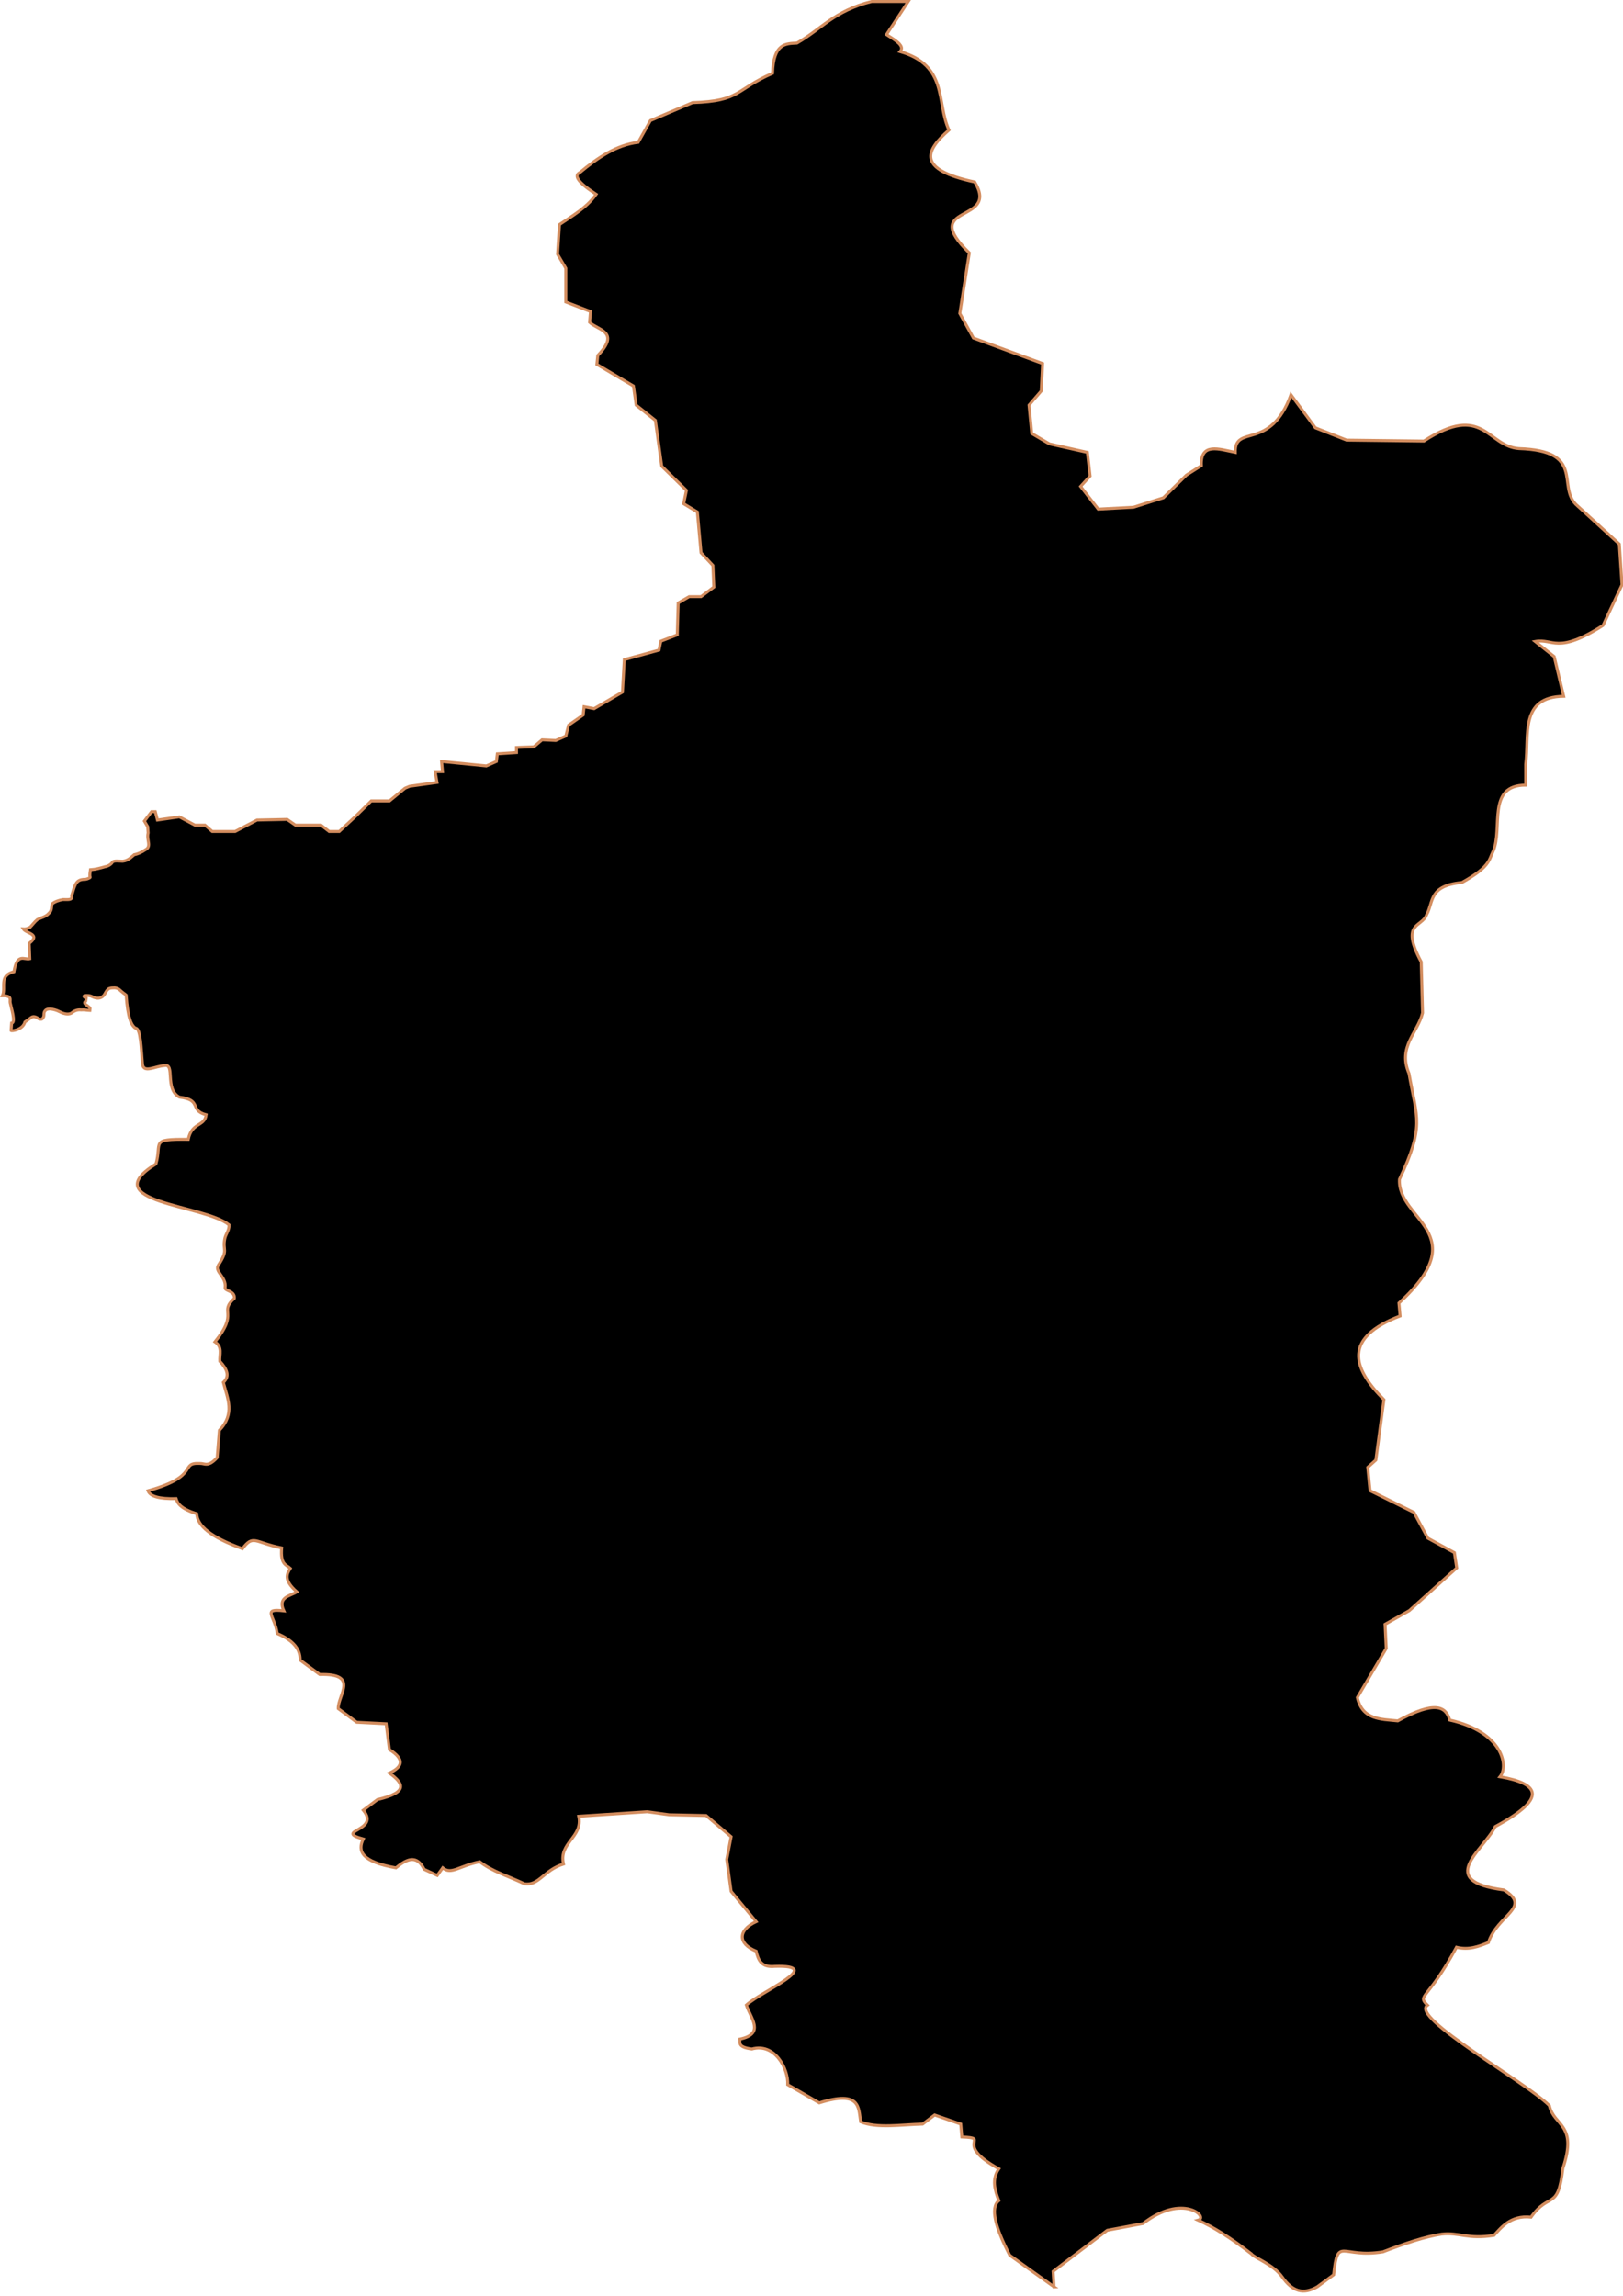 <?xml version="1.0" encoding="UTF-8" standalone="no"?>
<!-- Created with Inkscape (http://www.inkscape.org/) -->

<svg
   width="210mm"
   height="297mm"
   viewBox="0 0 210 297"
   version="1.1"
   id="svg107"
   inkscape:version="1.1.2 (b8e25be833, 2022-02-05)"
   sodipodi:docname="vector.svg"
   xmlns:inkscape="http://www.inkscape.org/namespaces/inkscape"
   xmlns:sodipodi="http://sodipodi.sourceforge.net/DTD/sodipodi-0.dtd"
   xmlns="http://www.w3.org/2000/svg"
   xmlns:svg="http://www.w3.org/2000/svg">
  <sodipodi:namedview
     id="namedview109"
     pagecolor="#ffffff"
     bordercolor="#666666"
     borderopacity="1.0"
     inkscape:pageshadow="2"
     inkscape:pageopacity="0.0"
     inkscape:pagecheckerboard="0"
     inkscape:document-units="mm"
     showgrid="false"
     inkscape:zoom="0.74029882"
     inkscape:cx="396.46153"
     inkscape:cy="633.52796"
     inkscape:window-width="1920"
     inkscape:window-height="1017"
     inkscape:window-x="-8"
     inkscape:window-y="-8"
     inkscape:window-maximized="1"
     inkscape:current-layer="layer1" />
  <defs
     id="defs104" />
  <g
     inkscape:label="Capa 1"
     inkscape:groupmode="layer"
     id="layer1">
    <path
       sodipodi:nodetypes="ccccccccscccsccccccccccccccccccccccccccccccccccccccccccccccccccccccccccccccccccccccccccccccccccccccccccccccccccccccccccccccccccccccccccccccccccccccccccccccccccccccccccccccccccccccccccccccccccsccccccccccccccsssccccccccccccccccccccccccccccccccccccccccccccccccccccccccc"
       d="m 136.382,295.845 -0.125,-2.005 7.009,-5.318 4.631,-0.872 c 5.126,-3.982 8.561,-0.819 7.135,-0.436 1.97,0.888 4.246,2.309 6.884,4.359 0.37,0.522 2.844,1.36 3.984,2.983 1.323,1.883 2.691,2.316 4.528,1.289 l 2.128,-1.569 c 0.542,-5.089 0.985,-2.081 6.384,-2.964 2.801,-1.082 5.439,-1.967 7.625,-2.301 2.232,-0.246 3.354,0.717 6.747,0.165 0.858,-0.928 2.124,-2.651 4.79,-2.357 2.384,-3.361 3.476,-0.736 4.12,-6.317 1.94,-5.779 -1.155,-5.421 -1.752,-8.108 -2.989,-3.031 -18.117,-11.441 -15.771,-12.99 -1.389,-1.371 0.053,-0.613 3.755,-7.497 1.591,0.393 2.866,-0.093 4.131,-0.61 1.14,-3.562 5.705,-4.544 2.003,-6.8 -8.927,-1.155 -2.638,-5.115 -1.126,-8.195 6.826,-3.687 5.789,-5.548 0.626,-6.451 1.148,-1.397 0.34,-5.793 -6.502,-7.333 -0.493,-1.738 -1.885,-2.565 -6.728,0.104 -2.193,-0.226 -4.576,-0.12 -5.233,-3.02 l 3.738,-6.352 -0.15,-3.124 3.14,-1.77 6.13,-5.519 -0.299,-1.978 -3.439,-1.874 -1.794,-3.332 -5.681,-2.812 -0.299,-3.02 1.047,-0.937 1.047,-7.81 c -4.167,-4.194 -5.243,-8.017 2.093,-10.83 l -0.15,-1.666 c 9.889,-9.093 -0.222,-10.718 0.071,-16.012 3.261,-6.973 2.271,-7.766 1.229,-13.697 -1.476,-3.47 1.12,-5.239 1.756,-7.827 l -0.175,-6.604 c -2.766,-5.173 0.128,-4.432 0.702,-6.115 0.912,-1.598 0.213,-3.758 4.565,-4.158 3.671,-2.039 3.476,-2.924 4.038,-4.036 1.311,-2.926 -0.893,-8.572 4.214,-8.56 v -2.69 c 0.484,-3.739 -0.825,-8.727 4.916,-8.805 l -1.229,-5.136 -2.458,-1.957 c 2.347,-0.436 2.805,1.743 8.779,-2.079 l 2.458,-5.259 -0.351,-5.259 -5.619,-5.136 c -2.417,-2.419 1.215,-6.945 -7.374,-7.215 -4.114,-0.304 -4.587,-5.985 -12.291,-0.978 l -10.008,-0.122 -4.038,-1.59 -3.16,-4.28 c -2.699,7.402 -7.295,3.74 -7.199,7.46 -2.113,-0.424 -4.529,-1.314 -4.39,1.712 l -1.931,1.223 -2.985,2.935 -3.863,1.223 -4.565,0.244 -2.283,-2.935 1.229,-1.345 -0.351,-3.057 -4.916,-1.101 -2.283,-1.345 -0.351,-3.669 1.58,-1.834 0.175,-3.546 -8.955,-3.302 -1.756,-3.18 1.229,-7.827 c -6.636,-6.445 4.003,-3.72 0.702,-9.172 -7.673,-1.646 -6.307,-4.113 -3.336,-6.726 -1.651,-3.556 -0.079,-8.338 -6.321,-10.15 0.68,-0.734 -0.626,-1.468 -1.756,-2.201 l 2.809,-4.28 h -4.741 c -4.858,1.223 -6.483,3.572 -9.657,5.381 -1.497,0.069 -3.031,0.035 -3.16,3.913 -4.919,2.156 -4.057,3.58 -10.359,3.791 l -5.443,2.324 -1.58,2.813 c -2.797,0.328 -5.217,1.971 -7.55,3.913 -0.748,0.36 -0.414,1.152 2.107,2.813 -1.246,1.77 -3.052,2.76 -4.741,3.913 l -0.247,3.838 1.064,1.811 v 4.364 l 3.192,1.235 -0.118,1.4 c 1.134,1.039 4.007,1.213 1.064,4.281 l -0.118,1.153 4.729,2.799 0.355,2.47 2.482,1.976 0.828,5.928 3.192,3.129 -0.355,1.729 1.773,1.07 0.473,5.269 1.537,1.647 0.118,2.799 -1.655,1.235 h -1.537 l -1.419,0.823 -0.118,4.117 -2.128,0.823 -0.236,1.153 -4.492,1.235 -0.236,4.199 -3.665,2.141 -1.3,-0.247 -0.118,1.07 -1.891,1.317 -0.355,1.4 -1.3,0.576 -1.773,-0.082 -1.064,0.906 -2.246,0.082 v 0.659 l -2.482,0.165 -0.118,0.988 -1.3,0.576 -5.792,-0.576 0.118,1.317 h -0.946 l 0.236,1.4 -3.546,0.494 -0.591,0.247 -2.01,1.647 h -2.364 l -2.01,1.976 -2.128,1.976 h -1.3 l -1.064,-0.823 h -3.31 l -1.064,-0.741 -3.901,0.082 -2.837,1.482 h -2.955 l -0.946,-0.823 h -1.3 l -2.01,-1.07 -2.837,0.412 -0.274,-1.082 h -0.487 l -0.928,1.218 0.429,0.725 0.056,0.806 c -0.244,0.923 0.513,1.758 -0.386,2.196 -0.413,0.278 -0.843,0.509 -1.415,0.62 -0.447,0.355 -0.757,0.766 -1.496,0.845 -0.41,0 -1.178,-0.131 -1.334,0.141 -0.16,0.278 -0.585,0.515 -0.93,0.563 -0.642,0.182 -1.233,0.353 -1.901,0.394 -0.038,0.322 -0.139,0.647 -0.04,0.986 0,0.059 -0.443,0.253 -0.607,0.253 -0.74,0.008 -1.039,0.192 -1.294,0.676 -0.23,0.463 -0.316,0.939 -0.485,1.408 0.092,0.575 -0.204,0.555 -1.132,0.535 -0.542,0.097 -1.04,0.263 -1.415,0.563 -0.075,0.417 -0.008,0.875 -0.404,1.211 -0.377,0.452 -0.906,0.528 -1.496,0.817 -0.369,0.31 -0.608,0.654 -0.93,0.986 -0.278,0.128 -0.512,0.258 -0.891,0.224 0.342,0.594 2.341,0.657 0.773,1.867 l 0.072,1.988 c -0.731,0.185 -1.622,-0.818 -2.051,1.678 -2.021,0.505 -0.996,2.081 -1.492,3.117 1.305,-0.037 0.931,0.507 1.004,0.899 0.135,0.684 0.769,2.594 0.186,2.637 l -0.072,0.959 c 0,0.095 1.519,-0.051 1.794,-1.104 0.276,-0.191 0.548,-0.384 0.809,-0.585 0.344,-0.25 0.735,-0.005 1.003,0.176 0.489,0.158 0.471,-0.064 0.622,-0.296 0.071,-0.281 -0.067,-0.583 0.288,-0.857 0.282,-0.198 0.798,-0.114 1.136,-0.016 0.424,0.104 0.742,0.337 1.144,0.461 0.323,0.107 0.814,0.138 1.073,-0.074 0.279,-0.239 0.729,-0.435 1.183,-0.369 0.392,-0.039 0.759,0.054 1.144,0.064 l 0.024,-0.279 c -0.121,-0.289 -1.045,-0.59 -0.558,-0.923 l 0.055,-0.385 c -0.132,-0.081 -0.428,-0.215 -0.21,-0.338 0.271,-0.018 0.558,-0.024 0.81,0.058 0.248,0.101 0.477,0.24 0.773,0.269 0.38,0.06 0.722,-0.135 0.911,-0.346 0.189,-0.253 0.278,-0.543 0.53,-0.773 0.125,-0.168 0.424,-0.197 0.669,-0.201 0.283,-0.035 0.579,0.04 0.773,0.187 0.237,0.21 0.472,0.424 0.747,0.612 l 0.171,0.142 c 0.207,2.95 0.67,3.936 1.218,4.274 0.674,-0.008 0.71,2.649 0.901,4.659 0.134,1.201 1.63,0.251 2.83,0.179 1.442,-0.315 -0.016,3.011 1.93,4.077 3.017,0.36 1.242,1.708 3.473,2.285 -0.199,1.559 -1.857,0.937 -2.316,3.181 -5.051,-0.05 -3.367,0.375 -4.181,3.181 -8.031,4.988 6.289,5.26 9.455,7.885 0.044,0.699 -0.425,1.18 -0.544,1.764 -0.333,1.632 0.535,1.353 -0.839,3.455 -0.547,0.837 1.086,1.497 0.875,2.91 -0.067,0.45 1.28,0.36 1.198,1.368 -2.08,1.879 0.661,1.701 -2.509,5.639 1.026,0.671 0.569,1.638 0.627,2.502 0.944,1.005 1.33,1.946 0.456,2.74 0.564,2.144 1.534,4.05 -0.513,6.195 l -0.285,3.534 c -1.199,1.288 -1.584,0.733 -2.223,0.754 -2.749,-0.134 0.168,1.612 -6.727,3.534 0.271,0.733 1.488,1.069 3.637,1.017 0.192,0.654 0.63,1.308 2.675,1.961 0.073,1.504 1.716,3.008 5.914,4.512 1.41,-1.888 1.593,-0.785 5.069,-0.098 -0.173,2.22 0.597,2.14 1.127,2.648 -0.479,0.749 -0.883,1.523 0.845,3.04 -0.929,0.562 -2.509,0.672 -1.69,2.452 -2.865,-0.328 -1.187,0.613 -0.845,2.942 1.844,0.786 2.988,1.864 2.957,3.433 l 2.535,1.863 c 5.16,-0.15 2.336,2.667 2.394,4.413 l 2.394,1.765 3.802,0.196 0.422,3.335 c 2.072,1.302 1.674,2.26 0,3.04 1.696,1.24 2.681,2.45 -1.549,3.433 l -1.831,1.373 c 2.266,2.712 -3.952,2.647 0,3.727 -0.777,1.568 -0.225,2.938 4.224,3.727 1.362,-1.121 2.67,-1.784 3.661,0.196 l 1.69,0.785 0.704,-0.981 c 1.1,0.948 2.11,-0.247 4.788,-0.785 1.706,1.277 3.385,1.73 5.773,2.844 1.892,0.311 2.493,-1.758 5.069,-2.55 -0.662,-2.783 2.56,-3.444 1.971,-6.179 l 8.871,-0.588 2.816,0.392 4.788,0.098 3.239,2.746 -0.563,2.942 0.563,4.119 3.239,3.923 c -2.377,1.111 -2.4,2.847 0,3.825 0.262,1.12 0.654,2.128 2.394,1.962 6.619,-0.223 -1.579,3.127 -3.661,5.002 0.52,1.674 2.481,3.713 -0.845,4.413 0.04,0.491 -0.281,1.033 1.549,1.275 2.994,-0.838 4.742,2.567 4.647,4.61 l 4.084,2.354 c 5.356,-1.671 5.063,0.593 5.351,2.452 2.107,0.889 5.23,0.365 8.026,0.294 l 1.549,-1.177 3.38,1.177 0.141,1.667 c 3.914,0.15 -1.344,0.715 4.788,4.119 -0.948,1.373 -0.528,2.746 0,4.119 -1.166,0.93 -0.425,3.521 1.408,7.061 1.914,1.366 3.828,2.732 5.742,4.097 z"
       style="fill:#000000;fill-opacity:1;stroke:#d38d5f;stroke-width:0.383;stroke-miterlimit:4;stroke-dasharray:none;stroke-opacity:1"
       id="path7782" />
  </g>
</svg>
